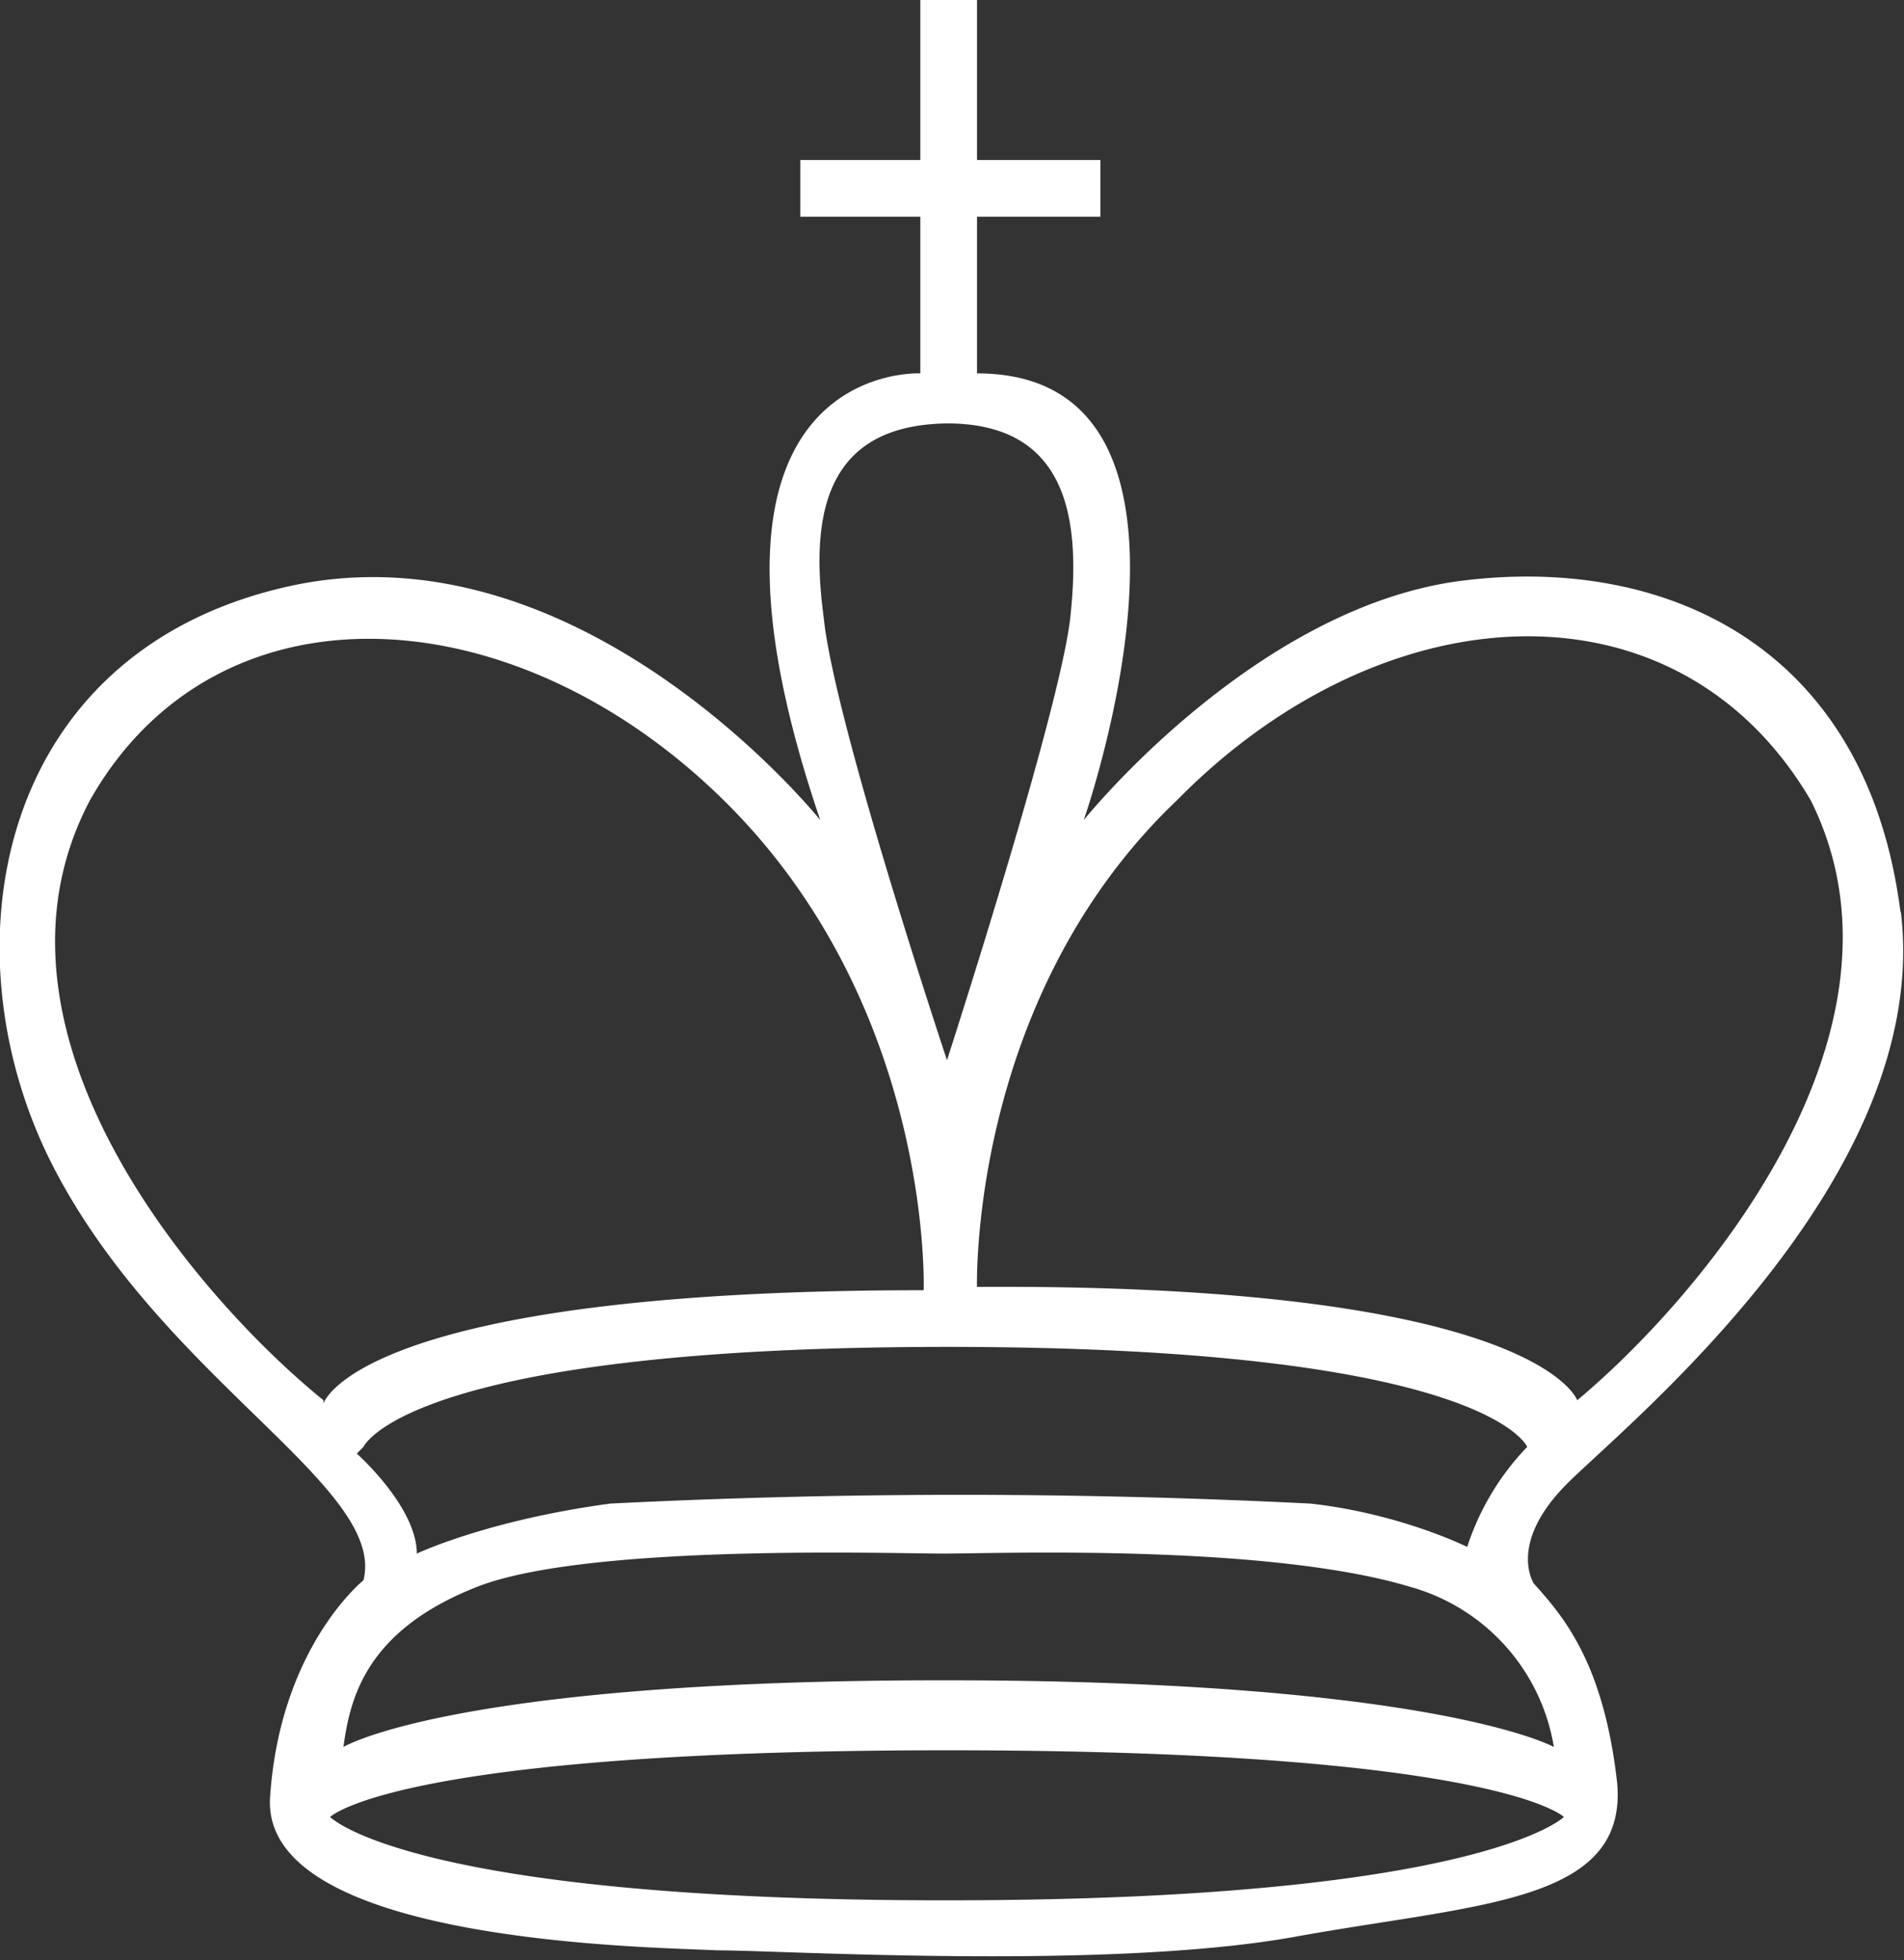 <svg xmlns="http://www.w3.org/2000/svg" width="57.1" height="58.8"><rect width="100%" height="100%" fill="#333333" stroke="none"/><path d="M57 27.4c-1-8-7-10.7-13-10-6.3.7-11.5 7.2-11.5 7.2s4.7-13.4-3.2-13.4V6.5H33V4.8h-3.7V0h-1.7v4.8H24v1.7h3.6v4.7s-7.7-.4-3 13.4c0 0-7.2-9-16-7s-10.3 11-7 17.4c3.3 6.4 10 9.6 9.3 12.4 0 0-2.5 2-2.8 6.5-.3 4.4 11.5 4.5 13.4 4.6 2 0 11.7.6 17.3-.4 5.5-1 10-1 9.7-4.6-.4-3.6-1.6-5-2.5-6 0 0-.8-1.2 1-3S58 35.3 57 27.3zM28.4 12.7c3.7 0 4 3 3.7 5.8-.3 2.8-3.7 13.3-3.7 13.3S25 21.6 24.7 18.5c-.4-3 0-5.8 3.8-5.8zM9.7 42C6 39-1 31 2.7 24c3.8-6.7 12.7-6.2 19 0 6.3 6.2 6 14.7 6 14.7-17 0-18 3.4-18 3.4zm1.2 1.4s1.3-3 17.5-3 17.4 3 17.4 3a7.8 7.8 0 0 0-1.8 3s-2-1-4.7-1.3a210 210 0 0 0-21 0c-3.7.5-5.8 1.5-5.8 1.5 0-1.4-1.8-3-1.8-3zM28.3 57c-16 0-18.4-2.5-18.4-2.5s2-2 18.5-2 18.5 2 18.5 2S44.4 57 28.4 57zm18.3-4.6s-3.6-2-18.3-2c-14.7 0-18 2-18 2 .2-1.5.7-3.5 4-4.8 3.3-1.3 12.4-1 14-1 1.6 0 9.7-.3 14 1a6 6 0 0 1 4.3 4.8zM29.3 38.7S29 30 35.3 24c6.2-6.3 15-6.8 19 0 3.5 7-3.4 15-7 18 0 0-1.2-3.5-18-3.4z" fill="#fff"/></svg>